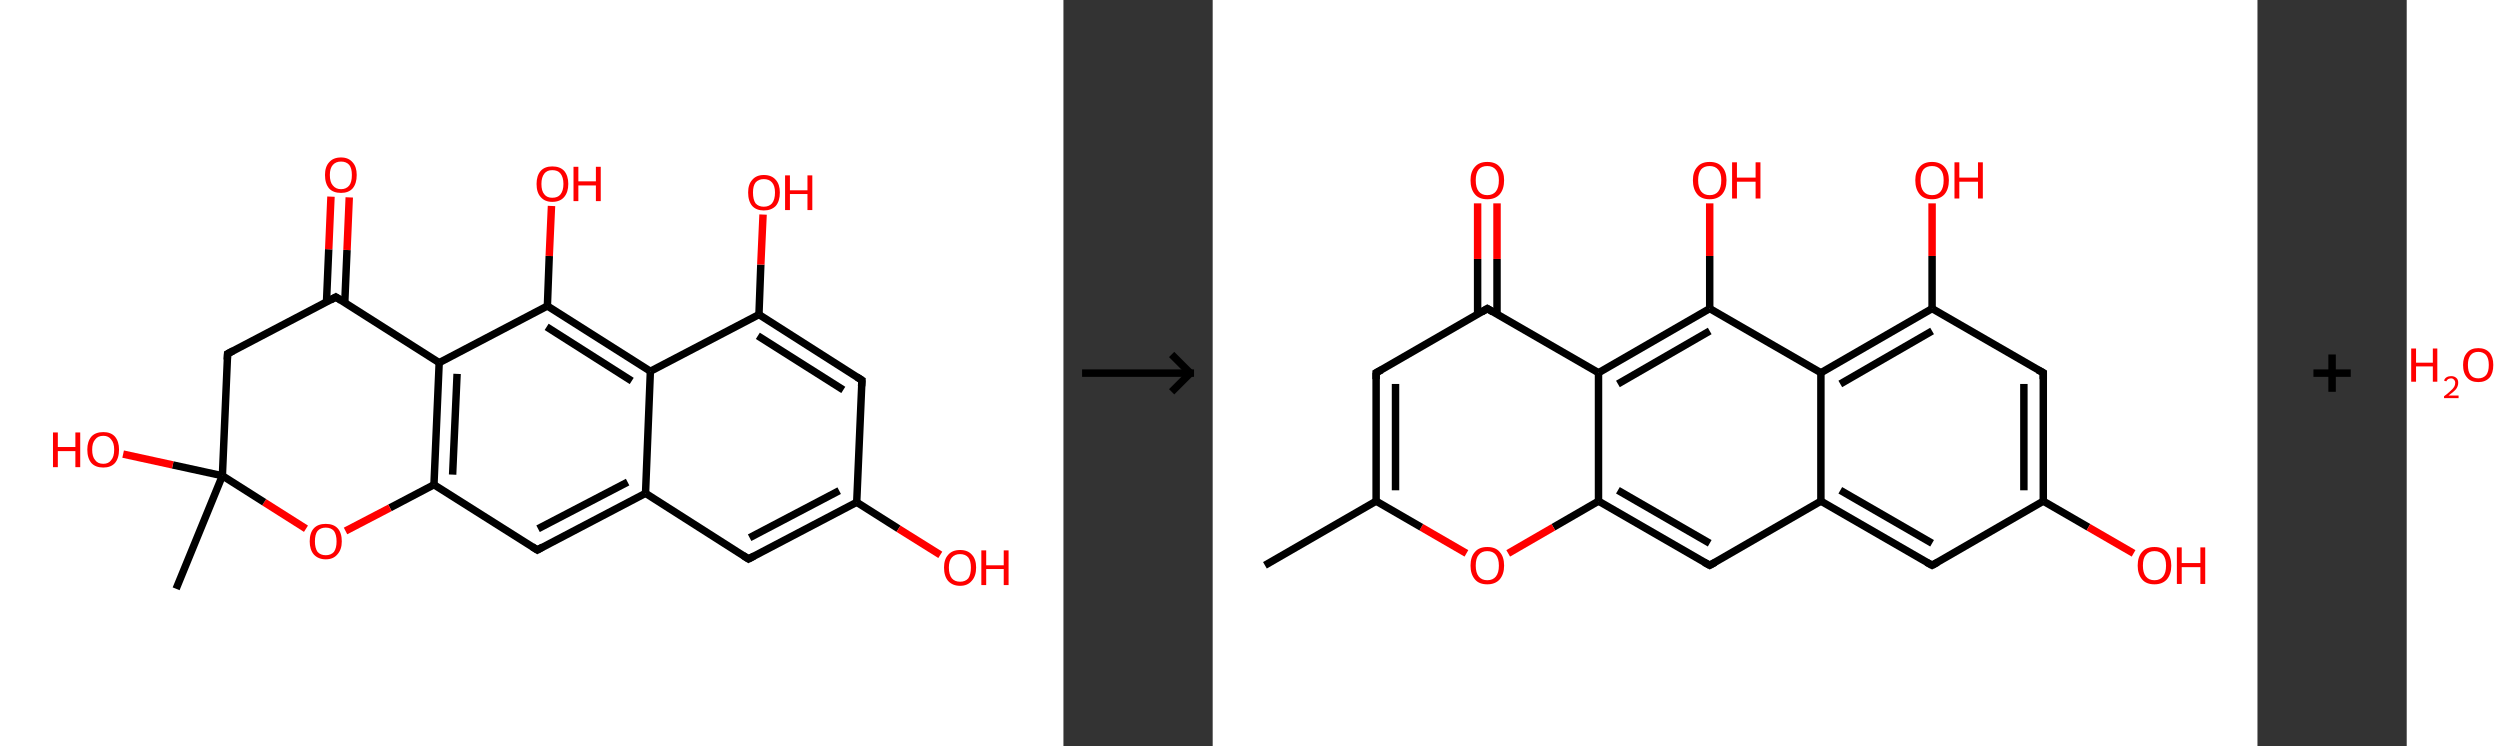 <?xml version='1.0' encoding='ASCII' standalone='yes'?>
<svg xmlns="http://www.w3.org/2000/svg" xmlns:xlink="http://www.w3.org/1999/xlink" version="1.1" width="670.0px" viewBox="0 0 670.0 200.0" height="200.0px">
  <rect x="0" y="0" width="670.0" height="200.0" fill="#333333" stroke="none"/>
  <g>
    <g transform="translate(0, 0) scale(1 1) "><!-- END OF HEADER -->
<rect style="opacity:1.0;fill:#FFFFFF;stroke:none" width="285.0" height="200.0" x="0.0" y="0.0"> </rect>
<path class="bond-0 atom-0 atom-1" d="M 47.2,157.8 L 59.6,127.5" style="fill:none;fill-rule:evenodd;stroke:#000000;stroke-width:2.0px;stroke-linecap:butt;stroke-linejoin:miter;stroke-opacity:1"/>
<path class="bond-1 atom-1 atom-2" d="M 59.6,127.5 L 46.3,124.6" style="fill:none;fill-rule:evenodd;stroke:#000000;stroke-width:2.0px;stroke-linecap:butt;stroke-linejoin:miter;stroke-opacity:1"/>
<path class="bond-1 atom-1 atom-2" d="M 46.3,124.6 L 33.0,121.7" style="fill:none;fill-rule:evenodd;stroke:#FF0000;stroke-width:2.0px;stroke-linecap:butt;stroke-linejoin:miter;stroke-opacity:1"/>
<path class="bond-2 atom-1 atom-3" d="M 59.6,127.5 L 61.0,94.8" style="fill:none;fill-rule:evenodd;stroke:#000000;stroke-width:2.0px;stroke-linecap:butt;stroke-linejoin:miter;stroke-opacity:1"/>
<path class="bond-3 atom-3 atom-4" d="M 61.0,94.8 L 90.0,79.6" style="fill:none;fill-rule:evenodd;stroke:#000000;stroke-width:2.0px;stroke-linecap:butt;stroke-linejoin:miter;stroke-opacity:1"/>
<path class="bond-4 atom-4 atom-5" d="M 92.4,81.1 L 93.0,67.0" style="fill:none;fill-rule:evenodd;stroke:#000000;stroke-width:2.0px;stroke-linecap:butt;stroke-linejoin:miter;stroke-opacity:1"/>
<path class="bond-4 atom-4 atom-5" d="M 93.0,67.0 L 93.6,52.9" style="fill:none;fill-rule:evenodd;stroke:#FF0000;stroke-width:2.0px;stroke-linecap:butt;stroke-linejoin:miter;stroke-opacity:1"/>
<path class="bond-4 atom-4 atom-5" d="M 87.5,80.9 L 88.1,66.8" style="fill:none;fill-rule:evenodd;stroke:#000000;stroke-width:2.0px;stroke-linecap:butt;stroke-linejoin:miter;stroke-opacity:1"/>
<path class="bond-4 atom-4 atom-5" d="M 88.1,66.8 L 88.7,52.7" style="fill:none;fill-rule:evenodd;stroke:#FF0000;stroke-width:2.0px;stroke-linecap:butt;stroke-linejoin:miter;stroke-opacity:1"/>
<path class="bond-5 atom-4 atom-6" d="M 90.0,79.6 L 117.7,97.2" style="fill:none;fill-rule:evenodd;stroke:#000000;stroke-width:2.0px;stroke-linecap:butt;stroke-linejoin:miter;stroke-opacity:1"/>
<path class="bond-6 atom-6 atom-7" d="M 117.7,97.2 L 116.3,129.9" style="fill:none;fill-rule:evenodd;stroke:#000000;stroke-width:2.0px;stroke-linecap:butt;stroke-linejoin:miter;stroke-opacity:1"/>
<path class="bond-6 atom-6 atom-7" d="M 122.5,100.2 L 121.3,127.2" style="fill:none;fill-rule:evenodd;stroke:#000000;stroke-width:2.0px;stroke-linecap:butt;stroke-linejoin:miter;stroke-opacity:1"/>
<path class="bond-7 atom-7 atom-8" d="M 116.3,129.9 L 144.0,147.4" style="fill:none;fill-rule:evenodd;stroke:#000000;stroke-width:2.0px;stroke-linecap:butt;stroke-linejoin:miter;stroke-opacity:1"/>
<path class="bond-8 atom-8 atom-9" d="M 144.0,147.4 L 173.0,132.2" style="fill:none;fill-rule:evenodd;stroke:#000000;stroke-width:2.0px;stroke-linecap:butt;stroke-linejoin:miter;stroke-opacity:1"/>
<path class="bond-8 atom-8 atom-9" d="M 144.2,141.7 L 168.2,129.2" style="fill:none;fill-rule:evenodd;stroke:#000000;stroke-width:2.0px;stroke-linecap:butt;stroke-linejoin:miter;stroke-opacity:1"/>
<path class="bond-9 atom-9 atom-10" d="M 173.0,132.2 L 200.6,149.8" style="fill:none;fill-rule:evenodd;stroke:#000000;stroke-width:2.0px;stroke-linecap:butt;stroke-linejoin:miter;stroke-opacity:1"/>
<path class="bond-10 atom-10 atom-11" d="M 200.6,149.8 L 229.6,134.6" style="fill:none;fill-rule:evenodd;stroke:#000000;stroke-width:2.0px;stroke-linecap:butt;stroke-linejoin:miter;stroke-opacity:1"/>
<path class="bond-10 atom-10 atom-11" d="M 200.9,144.1 L 224.9,131.5" style="fill:none;fill-rule:evenodd;stroke:#000000;stroke-width:2.0px;stroke-linecap:butt;stroke-linejoin:miter;stroke-opacity:1"/>
<path class="bond-11 atom-11 atom-12" d="M 229.6,134.6 L 240.8,141.7" style="fill:none;fill-rule:evenodd;stroke:#000000;stroke-width:2.0px;stroke-linecap:butt;stroke-linejoin:miter;stroke-opacity:1"/>
<path class="bond-11 atom-11 atom-12" d="M 240.8,141.7 L 252.0,148.7" style="fill:none;fill-rule:evenodd;stroke:#FF0000;stroke-width:2.0px;stroke-linecap:butt;stroke-linejoin:miter;stroke-opacity:1"/>
<path class="bond-12 atom-11 atom-13" d="M 229.6,134.6 L 231.0,101.9" style="fill:none;fill-rule:evenodd;stroke:#000000;stroke-width:2.0px;stroke-linecap:butt;stroke-linejoin:miter;stroke-opacity:1"/>
<path class="bond-13 atom-13 atom-14" d="M 231.0,101.9 L 203.4,84.3" style="fill:none;fill-rule:evenodd;stroke:#000000;stroke-width:2.0px;stroke-linecap:butt;stroke-linejoin:miter;stroke-opacity:1"/>
<path class="bond-13 atom-13 atom-14" d="M 226.0,104.5 L 203.1,90.0" style="fill:none;fill-rule:evenodd;stroke:#000000;stroke-width:2.0px;stroke-linecap:butt;stroke-linejoin:miter;stroke-opacity:1"/>
<path class="bond-14 atom-14 atom-15" d="M 203.4,84.3 L 203.9,70.9" style="fill:none;fill-rule:evenodd;stroke:#000000;stroke-width:2.0px;stroke-linecap:butt;stroke-linejoin:miter;stroke-opacity:1"/>
<path class="bond-14 atom-14 atom-15" d="M 203.9,70.9 L 204.5,57.5" style="fill:none;fill-rule:evenodd;stroke:#FF0000;stroke-width:2.0px;stroke-linecap:butt;stroke-linejoin:miter;stroke-opacity:1"/>
<path class="bond-15 atom-14 atom-16" d="M 203.4,84.3 L 174.3,99.5" style="fill:none;fill-rule:evenodd;stroke:#000000;stroke-width:2.0px;stroke-linecap:butt;stroke-linejoin:miter;stroke-opacity:1"/>
<path class="bond-16 atom-16 atom-17" d="M 174.3,99.5 L 146.7,82.0" style="fill:none;fill-rule:evenodd;stroke:#000000;stroke-width:2.0px;stroke-linecap:butt;stroke-linejoin:miter;stroke-opacity:1"/>
<path class="bond-16 atom-16 atom-17" d="M 169.3,102.1 L 146.5,87.6" style="fill:none;fill-rule:evenodd;stroke:#000000;stroke-width:2.0px;stroke-linecap:butt;stroke-linejoin:miter;stroke-opacity:1"/>
<path class="bond-17 atom-17 atom-18" d="M 146.7,82.0 L 147.2,68.6" style="fill:none;fill-rule:evenodd;stroke:#000000;stroke-width:2.0px;stroke-linecap:butt;stroke-linejoin:miter;stroke-opacity:1"/>
<path class="bond-17 atom-17 atom-18" d="M 147.2,68.6 L 147.8,55.2" style="fill:none;fill-rule:evenodd;stroke:#FF0000;stroke-width:2.0px;stroke-linecap:butt;stroke-linejoin:miter;stroke-opacity:1"/>
<path class="bond-18 atom-7 atom-19" d="M 116.3,129.9 L 104.5,136.1" style="fill:none;fill-rule:evenodd;stroke:#000000;stroke-width:2.0px;stroke-linecap:butt;stroke-linejoin:miter;stroke-opacity:1"/>
<path class="bond-18 atom-7 atom-19" d="M 104.5,136.1 L 92.6,142.3" style="fill:none;fill-rule:evenodd;stroke:#FF0000;stroke-width:2.0px;stroke-linecap:butt;stroke-linejoin:miter;stroke-opacity:1"/>
<path class="bond-19 atom-19 atom-1" d="M 82.0,141.7 L 70.8,134.6" style="fill:none;fill-rule:evenodd;stroke:#FF0000;stroke-width:2.0px;stroke-linecap:butt;stroke-linejoin:miter;stroke-opacity:1"/>
<path class="bond-19 atom-19 atom-1" d="M 70.8,134.6 L 59.6,127.5" style="fill:none;fill-rule:evenodd;stroke:#000000;stroke-width:2.0px;stroke-linecap:butt;stroke-linejoin:miter;stroke-opacity:1"/>
<path class="bond-20 atom-17 atom-6" d="M 146.7,82.0 L 117.7,97.2" style="fill:none;fill-rule:evenodd;stroke:#000000;stroke-width:2.0px;stroke-linecap:butt;stroke-linejoin:miter;stroke-opacity:1"/>
<path class="bond-21 atom-16 atom-9" d="M 174.3,99.5 L 173.0,132.2" style="fill:none;fill-rule:evenodd;stroke:#000000;stroke-width:2.0px;stroke-linecap:butt;stroke-linejoin:miter;stroke-opacity:1"/>
<path d="M 60.9,96.4 L 61.0,94.8 L 62.5,94.0" style="fill:none;stroke:#000000;stroke-width:2.0px;stroke-linecap:butt;stroke-linejoin:miter;stroke-opacity:1;"/>
<path d="M 88.6,80.4 L 90.0,79.6 L 91.4,80.5" style="fill:none;stroke:#000000;stroke-width:2.0px;stroke-linecap:butt;stroke-linejoin:miter;stroke-opacity:1;"/>
<path d="M 142.6,146.5 L 144.0,147.4 L 145.4,146.6" style="fill:none;stroke:#000000;stroke-width:2.0px;stroke-linecap:butt;stroke-linejoin:miter;stroke-opacity:1;"/>
<path d="M 199.2,148.9 L 200.6,149.8 L 202.1,149.0" style="fill:none;stroke:#000000;stroke-width:2.0px;stroke-linecap:butt;stroke-linejoin:miter;stroke-opacity:1;"/>
<path d="M 230.9,103.5 L 231.0,101.9 L 229.6,101.0" style="fill:none;stroke:#000000;stroke-width:2.0px;stroke-linecap:butt;stroke-linejoin:miter;stroke-opacity:1;"/>
<path class="atom-2" d="M 14.2 115.9 L 15.5 115.9 L 15.5 119.8 L 20.2 119.8 L 20.2 115.9 L 21.5 115.9 L 21.5 125.2 L 20.2 125.2 L 20.2 120.9 L 15.5 120.9 L 15.5 125.2 L 14.2 125.2 L 14.2 115.9 " fill="#FF0000"/>
<path class="atom-2" d="M 23.4 120.5 Q 23.4 118.3, 24.5 117.0 Q 25.6 115.8, 27.7 115.8 Q 29.7 115.8, 30.8 117.0 Q 31.9 118.3, 31.9 120.5 Q 31.9 122.8, 30.8 124.1 Q 29.7 125.3, 27.7 125.3 Q 25.6 125.3, 24.5 124.1 Q 23.4 122.8, 23.4 120.5 M 27.7 124.3 Q 29.1 124.3, 29.8 123.3 Q 30.6 122.4, 30.6 120.5 Q 30.6 118.7, 29.8 117.8 Q 29.1 116.8, 27.7 116.8 Q 26.2 116.8, 25.5 117.8 Q 24.7 118.7, 24.7 120.5 Q 24.7 122.4, 25.5 123.3 Q 26.2 124.3, 27.7 124.3 " fill="#FF0000"/>
<path class="atom-5" d="M 87.1 46.9 Q 87.1 44.7, 88.2 43.5 Q 89.3 42.2, 91.4 42.2 Q 93.4 42.2, 94.5 43.5 Q 95.6 44.7, 95.6 46.9 Q 95.6 49.2, 94.5 50.5 Q 93.4 51.7, 91.4 51.7 Q 89.3 51.7, 88.2 50.5 Q 87.1 49.2, 87.1 46.9 M 91.4 50.7 Q 92.8 50.7, 93.6 49.7 Q 94.3 48.8, 94.3 46.9 Q 94.3 45.1, 93.6 44.2 Q 92.8 43.3, 91.4 43.3 Q 90.0 43.3, 89.2 44.2 Q 88.4 45.1, 88.4 46.9 Q 88.4 48.8, 89.2 49.7 Q 90.0 50.7, 91.4 50.7 " fill="#FF0000"/>
<path class="atom-12" d="M 253.0 152.1 Q 253.0 149.9, 254.1 148.7 Q 255.2 147.4, 257.3 147.4 Q 259.4 147.4, 260.5 148.7 Q 261.6 149.9, 261.6 152.1 Q 261.6 154.4, 260.4 155.7 Q 259.3 157.0, 257.3 157.0 Q 255.3 157.0, 254.1 155.7 Q 253.0 154.4, 253.0 152.1 M 257.3 155.9 Q 258.7 155.9, 259.5 155.0 Q 260.2 154.0, 260.2 152.1 Q 260.2 150.3, 259.5 149.4 Q 258.7 148.5, 257.3 148.5 Q 255.9 148.5, 255.1 149.4 Q 254.3 150.3, 254.3 152.1 Q 254.3 154.0, 255.1 155.0 Q 255.9 155.9, 257.3 155.9 " fill="#FF0000"/>
<path class="atom-12" d="M 263.0 147.5 L 264.3 147.5 L 264.3 151.5 L 269.0 151.5 L 269.0 147.5 L 270.3 147.5 L 270.3 156.8 L 269.0 156.8 L 269.0 152.5 L 264.3 152.5 L 264.3 156.8 L 263.0 156.8 L 263.0 147.5 " fill="#FF0000"/>
<path class="atom-15" d="M 200.5 51.6 Q 200.5 49.4, 201.6 48.2 Q 202.7 46.9, 204.7 46.9 Q 206.8 46.9, 207.9 48.2 Q 209.0 49.4, 209.0 51.6 Q 209.0 53.9, 207.9 55.2 Q 206.7 56.4, 204.7 56.4 Q 202.7 56.4, 201.6 55.2 Q 200.5 53.9, 200.5 51.6 M 204.7 55.4 Q 206.1 55.4, 206.9 54.5 Q 207.7 53.5, 207.7 51.6 Q 207.7 49.8, 206.9 48.9 Q 206.1 48.0, 204.7 48.0 Q 203.3 48.0, 202.5 48.9 Q 201.8 49.8, 201.8 51.6 Q 201.8 53.5, 202.5 54.5 Q 203.3 55.4, 204.7 55.4 " fill="#FF0000"/>
<path class="atom-15" d="M 210.4 47.0 L 211.7 47.0 L 211.7 51.0 L 216.4 51.0 L 216.4 47.0 L 217.7 47.0 L 217.7 56.3 L 216.4 56.3 L 216.4 52.0 L 211.7 52.0 L 211.7 56.3 L 210.4 56.3 L 210.4 47.0 " fill="#FF0000"/>
<path class="atom-18" d="M 143.8 49.3 Q 143.8 47.1, 144.9 45.8 Q 146.0 44.6, 148.0 44.6 Q 150.1 44.6, 151.2 45.8 Q 152.3 47.1, 152.3 49.3 Q 152.3 51.5, 151.2 52.8 Q 150.1 54.1, 148.0 54.1 Q 146.0 54.1, 144.9 52.8 Q 143.8 51.6, 143.8 49.3 M 148.0 53.0 Q 149.5 53.0, 150.2 52.1 Q 151.0 51.1, 151.0 49.3 Q 151.0 47.5, 150.2 46.5 Q 149.5 45.6, 148.0 45.6 Q 146.6 45.6, 145.9 46.5 Q 145.1 47.5, 145.1 49.3 Q 145.1 51.2, 145.9 52.1 Q 146.6 53.0, 148.0 53.0 " fill="#FF0000"/>
<path class="atom-18" d="M 153.7 44.7 L 155.0 44.7 L 155.0 48.6 L 159.7 48.6 L 159.7 44.7 L 161.0 44.7 L 161.0 53.9 L 159.7 53.9 L 159.7 49.7 L 155.0 49.7 L 155.0 53.9 L 153.7 53.9 L 153.7 44.7 " fill="#FF0000"/>
<path class="atom-19" d="M 83.0 145.1 Q 83.0 142.8, 84.1 141.6 Q 85.2 140.4, 87.3 140.4 Q 89.4 140.4, 90.5 141.6 Q 91.6 142.8, 91.6 145.1 Q 91.6 147.3, 90.4 148.6 Q 89.3 149.9, 87.3 149.9 Q 85.3 149.9, 84.1 148.6 Q 83.0 147.3, 83.0 145.1 M 87.3 148.8 Q 88.7 148.8, 89.5 147.9 Q 90.2 146.9, 90.2 145.1 Q 90.2 143.3, 89.5 142.3 Q 88.7 141.4, 87.3 141.4 Q 85.9 141.4, 85.1 142.3 Q 84.4 143.2, 84.4 145.1 Q 84.4 146.9, 85.1 147.9 Q 85.9 148.8, 87.3 148.8 " fill="#FF0000"/>
</g>
    <g transform="translate(285.0, 0) scale(1 1) "><line x1="5" y1="100" x2="35" y2="100" style="stroke:rgb(0,0,0);stroke-width:2"/>
  <line x1="34" y1="100" x2="29" y2="95" style="stroke:rgb(0,0,0);stroke-width:2"/>
  <line x1="34" y1="100" x2="29" y2="105" style="stroke:rgb(0,0,0);stroke-width:2"/>
</g>
    <g transform="translate(325.0, 0) scale(1 1) "><!-- END OF HEADER -->
<rect style="opacity:1.0;fill:#FFFFFF;stroke:none" width="280.0" height="200.0" x="0.0" y="0.0"> </rect>
<path class="bond-0 atom-0 atom-1" d="M 14.0,151.5 L 43.8,134.3" style="fill:none;fill-rule:evenodd;stroke:#000000;stroke-width:2.0px;stroke-linecap:butt;stroke-linejoin:miter;stroke-opacity:1"/>
<path class="bond-1 atom-1 atom-2" d="M 43.8,134.3 L 43.8,99.9" style="fill:none;fill-rule:evenodd;stroke:#000000;stroke-width:2.0px;stroke-linecap:butt;stroke-linejoin:miter;stroke-opacity:1"/>
<path class="bond-1 atom-1 atom-2" d="M 49.0,131.4 L 49.0,102.9" style="fill:none;fill-rule:evenodd;stroke:#000000;stroke-width:2.0px;stroke-linecap:butt;stroke-linejoin:miter;stroke-opacity:1"/>
<path class="bond-2 atom-2 atom-3" d="M 43.8,99.9 L 73.6,82.7" style="fill:none;fill-rule:evenodd;stroke:#000000;stroke-width:2.0px;stroke-linecap:butt;stroke-linejoin:miter;stroke-opacity:1"/>
<path class="bond-3 atom-3 atom-4" d="M 76.2,84.2 L 76.2,69.4" style="fill:none;fill-rule:evenodd;stroke:#000000;stroke-width:2.0px;stroke-linecap:butt;stroke-linejoin:miter;stroke-opacity:1"/>
<path class="bond-3 atom-3 atom-4" d="M 76.2,69.4 L 76.2,54.5" style="fill:none;fill-rule:evenodd;stroke:#FF0000;stroke-width:2.0px;stroke-linecap:butt;stroke-linejoin:miter;stroke-opacity:1"/>
<path class="bond-3 atom-3 atom-4" d="M 71.0,84.2 L 71.0,69.4" style="fill:none;fill-rule:evenodd;stroke:#000000;stroke-width:2.0px;stroke-linecap:butt;stroke-linejoin:miter;stroke-opacity:1"/>
<path class="bond-3 atom-3 atom-4" d="M 71.0,69.4 L 71.0,54.5" style="fill:none;fill-rule:evenodd;stroke:#FF0000;stroke-width:2.0px;stroke-linecap:butt;stroke-linejoin:miter;stroke-opacity:1"/>
<path class="bond-4 atom-3 atom-5" d="M 73.6,82.7 L 103.4,99.9" style="fill:none;fill-rule:evenodd;stroke:#000000;stroke-width:2.0px;stroke-linecap:butt;stroke-linejoin:miter;stroke-opacity:1"/>
<path class="bond-5 atom-5 atom-6" d="M 103.4,99.9 L 133.2,82.7" style="fill:none;fill-rule:evenodd;stroke:#000000;stroke-width:2.0px;stroke-linecap:butt;stroke-linejoin:miter;stroke-opacity:1"/>
<path class="bond-5 atom-5 atom-6" d="M 108.6,102.9 L 133.2,88.7" style="fill:none;fill-rule:evenodd;stroke:#000000;stroke-width:2.0px;stroke-linecap:butt;stroke-linejoin:miter;stroke-opacity:1"/>
<path class="bond-6 atom-6 atom-7" d="M 133.2,82.7 L 133.2,68.6" style="fill:none;fill-rule:evenodd;stroke:#000000;stroke-width:2.0px;stroke-linecap:butt;stroke-linejoin:miter;stroke-opacity:1"/>
<path class="bond-6 atom-6 atom-7" d="M 133.2,68.6 L 133.2,54.5" style="fill:none;fill-rule:evenodd;stroke:#FF0000;stroke-width:2.0px;stroke-linecap:butt;stroke-linejoin:miter;stroke-opacity:1"/>
<path class="bond-7 atom-6 atom-8" d="M 133.2,82.7 L 163.0,99.9" style="fill:none;fill-rule:evenodd;stroke:#000000;stroke-width:2.0px;stroke-linecap:butt;stroke-linejoin:miter;stroke-opacity:1"/>
<path class="bond-8 atom-8 atom-9" d="M 163.0,99.9 L 192.8,82.7" style="fill:none;fill-rule:evenodd;stroke:#000000;stroke-width:2.0px;stroke-linecap:butt;stroke-linejoin:miter;stroke-opacity:1"/>
<path class="bond-8 atom-8 atom-9" d="M 168.2,102.9 L 192.8,88.7" style="fill:none;fill-rule:evenodd;stroke:#000000;stroke-width:2.0px;stroke-linecap:butt;stroke-linejoin:miter;stroke-opacity:1"/>
<path class="bond-9 atom-9 atom-10" d="M 192.8,82.7 L 192.8,68.6" style="fill:none;fill-rule:evenodd;stroke:#000000;stroke-width:2.0px;stroke-linecap:butt;stroke-linejoin:miter;stroke-opacity:1"/>
<path class="bond-9 atom-9 atom-10" d="M 192.8,68.6 L 192.8,54.5" style="fill:none;fill-rule:evenodd;stroke:#FF0000;stroke-width:2.0px;stroke-linecap:butt;stroke-linejoin:miter;stroke-opacity:1"/>
<path class="bond-10 atom-9 atom-11" d="M 192.8,82.7 L 222.6,99.9" style="fill:none;fill-rule:evenodd;stroke:#000000;stroke-width:2.0px;stroke-linecap:butt;stroke-linejoin:miter;stroke-opacity:1"/>
<path class="bond-11 atom-11 atom-12" d="M 222.6,99.9 L 222.6,134.3" style="fill:none;fill-rule:evenodd;stroke:#000000;stroke-width:2.0px;stroke-linecap:butt;stroke-linejoin:miter;stroke-opacity:1"/>
<path class="bond-11 atom-11 atom-12" d="M 217.4,102.9 L 217.4,131.4" style="fill:none;fill-rule:evenodd;stroke:#000000;stroke-width:2.0px;stroke-linecap:butt;stroke-linejoin:miter;stroke-opacity:1"/>
<path class="bond-12 atom-12 atom-13" d="M 222.6,134.3 L 234.7,141.3" style="fill:none;fill-rule:evenodd;stroke:#000000;stroke-width:2.0px;stroke-linecap:butt;stroke-linejoin:miter;stroke-opacity:1"/>
<path class="bond-12 atom-12 atom-13" d="M 234.7,141.3 L 246.8,148.3" style="fill:none;fill-rule:evenodd;stroke:#FF0000;stroke-width:2.0px;stroke-linecap:butt;stroke-linejoin:miter;stroke-opacity:1"/>
<path class="bond-13 atom-12 atom-14" d="M 222.6,134.3 L 192.8,151.5" style="fill:none;fill-rule:evenodd;stroke:#000000;stroke-width:2.0px;stroke-linecap:butt;stroke-linejoin:miter;stroke-opacity:1"/>
<path class="bond-14 atom-14 atom-15" d="M 192.8,151.5 L 163.0,134.3" style="fill:none;fill-rule:evenodd;stroke:#000000;stroke-width:2.0px;stroke-linecap:butt;stroke-linejoin:miter;stroke-opacity:1"/>
<path class="bond-14 atom-14 atom-15" d="M 192.8,145.6 L 168.2,131.4" style="fill:none;fill-rule:evenodd;stroke:#000000;stroke-width:2.0px;stroke-linecap:butt;stroke-linejoin:miter;stroke-opacity:1"/>
<path class="bond-15 atom-15 atom-16" d="M 163.0,134.3 L 133.2,151.5" style="fill:none;fill-rule:evenodd;stroke:#000000;stroke-width:2.0px;stroke-linecap:butt;stroke-linejoin:miter;stroke-opacity:1"/>
<path class="bond-16 atom-16 atom-17" d="M 133.2,151.5 L 103.4,134.3" style="fill:none;fill-rule:evenodd;stroke:#000000;stroke-width:2.0px;stroke-linecap:butt;stroke-linejoin:miter;stroke-opacity:1"/>
<path class="bond-16 atom-16 atom-17" d="M 133.2,145.6 L 108.6,131.4" style="fill:none;fill-rule:evenodd;stroke:#000000;stroke-width:2.0px;stroke-linecap:butt;stroke-linejoin:miter;stroke-opacity:1"/>
<path class="bond-17 atom-17 atom-18" d="M 103.4,134.3 L 91.3,141.3" style="fill:none;fill-rule:evenodd;stroke:#000000;stroke-width:2.0px;stroke-linecap:butt;stroke-linejoin:miter;stroke-opacity:1"/>
<path class="bond-17 atom-17 atom-18" d="M 91.3,141.3 L 79.2,148.3" style="fill:none;fill-rule:evenodd;stroke:#FF0000;stroke-width:2.0px;stroke-linecap:butt;stroke-linejoin:miter;stroke-opacity:1"/>
<path class="bond-18 atom-18 atom-1" d="M 68.0,148.3 L 55.9,141.3" style="fill:none;fill-rule:evenodd;stroke:#FF0000;stroke-width:2.0px;stroke-linecap:butt;stroke-linejoin:miter;stroke-opacity:1"/>
<path class="bond-18 atom-18 atom-1" d="M 55.9,141.3 L 43.8,134.3" style="fill:none;fill-rule:evenodd;stroke:#000000;stroke-width:2.0px;stroke-linecap:butt;stroke-linejoin:miter;stroke-opacity:1"/>
<path class="bond-19 atom-17 atom-5" d="M 103.4,134.3 L 103.4,99.9" style="fill:none;fill-rule:evenodd;stroke:#000000;stroke-width:2.0px;stroke-linecap:butt;stroke-linejoin:miter;stroke-opacity:1"/>
<path class="bond-20 atom-15 atom-8" d="M 163.0,134.3 L 163.0,99.9" style="fill:none;fill-rule:evenodd;stroke:#000000;stroke-width:2.0px;stroke-linecap:butt;stroke-linejoin:miter;stroke-opacity:1"/>
<path d="M 43.8,101.6 L 43.8,99.9 L 45.3,99.1" style="fill:none;stroke:#000000;stroke-width:2.0px;stroke-linecap:butt;stroke-linejoin:miter;stroke-opacity:1;"/>
<path d="M 72.1,83.6 L 73.6,82.7 L 75.1,83.6" style="fill:none;stroke:#000000;stroke-width:2.0px;stroke-linecap:butt;stroke-linejoin:miter;stroke-opacity:1;"/>
<path d="M 221.1,99.1 L 222.6,99.9 L 222.6,101.6" style="fill:none;stroke:#000000;stroke-width:2.0px;stroke-linecap:butt;stroke-linejoin:miter;stroke-opacity:1;"/>
<path d="M 194.3,150.7 L 192.8,151.5 L 191.3,150.7" style="fill:none;stroke:#000000;stroke-width:2.0px;stroke-linecap:butt;stroke-linejoin:miter;stroke-opacity:1;"/>
<path d="M 134.7,150.7 L 133.2,151.5 L 131.7,150.7" style="fill:none;stroke:#000000;stroke-width:2.0px;stroke-linecap:butt;stroke-linejoin:miter;stroke-opacity:1;"/>
<path class="atom-4" d="M 69.1 48.3 Q 69.1 46.0, 70.3 44.7 Q 71.4 43.4, 73.6 43.4 Q 75.8 43.4, 76.9 44.7 Q 78.1 46.0, 78.1 48.3 Q 78.1 50.7, 76.9 52.1 Q 75.7 53.4, 73.6 53.4 Q 71.4 53.4, 70.3 52.1 Q 69.1 50.7, 69.1 48.3 M 73.6 52.3 Q 75.1 52.3, 75.9 51.3 Q 76.7 50.3, 76.7 48.3 Q 76.7 46.4, 75.9 45.5 Q 75.1 44.5, 73.6 44.5 Q 72.1 44.5, 71.3 45.4 Q 70.5 46.4, 70.5 48.3 Q 70.5 50.3, 71.3 51.3 Q 72.1 52.3, 73.6 52.3 " fill="#FF0000"/>
<path class="atom-7" d="M 128.7 48.3 Q 128.7 46.0, 129.9 44.7 Q 131.0 43.4, 133.2 43.4 Q 135.4 43.4, 136.5 44.7 Q 137.7 46.0, 137.7 48.3 Q 137.7 50.7, 136.5 52.1 Q 135.3 53.4, 133.2 53.4 Q 131.0 53.4, 129.9 52.1 Q 128.7 50.7, 128.7 48.3 M 133.2 52.3 Q 134.7 52.3, 135.5 51.3 Q 136.3 50.3, 136.3 48.3 Q 136.3 46.4, 135.5 45.5 Q 134.7 44.5, 133.2 44.5 Q 131.7 44.5, 130.9 45.4 Q 130.1 46.4, 130.1 48.3 Q 130.1 50.3, 130.9 51.3 Q 131.7 52.3, 133.2 52.3 " fill="#FF0000"/>
<path class="atom-7" d="M 139.2 43.5 L 140.5 43.5 L 140.5 47.6 L 145.5 47.6 L 145.5 43.5 L 146.8 43.5 L 146.8 53.2 L 145.5 53.2 L 145.5 48.7 L 140.5 48.7 L 140.5 53.2 L 139.2 53.2 L 139.2 43.5 " fill="#FF0000"/>
<path class="atom-10" d="M 188.3 48.3 Q 188.3 46.0, 189.5 44.7 Q 190.6 43.4, 192.8 43.4 Q 194.9 43.4, 196.1 44.7 Q 197.3 46.0, 197.3 48.3 Q 197.3 50.7, 196.1 52.1 Q 194.9 53.4, 192.8 53.4 Q 190.6 53.4, 189.5 52.1 Q 188.3 50.7, 188.3 48.3 M 192.8 52.3 Q 194.3 52.3, 195.1 51.3 Q 195.9 50.3, 195.9 48.3 Q 195.9 46.4, 195.1 45.5 Q 194.3 44.5, 192.8 44.5 Q 191.3 44.5, 190.5 45.4 Q 189.7 46.4, 189.7 48.3 Q 189.7 50.3, 190.5 51.3 Q 191.3 52.3, 192.8 52.3 " fill="#FF0000"/>
<path class="atom-10" d="M 198.8 43.5 L 200.1 43.5 L 200.1 47.6 L 205.1 47.6 L 205.1 43.5 L 206.4 43.5 L 206.4 53.2 L 205.1 53.2 L 205.1 48.7 L 200.1 48.7 L 200.1 53.2 L 198.8 53.2 L 198.8 43.5 " fill="#FF0000"/>
<path class="atom-13" d="M 247.9 151.6 Q 247.9 149.2, 249.1 147.9 Q 250.2 146.6, 252.4 146.6 Q 254.5 146.6, 255.7 147.9 Q 256.9 149.2, 256.9 151.6 Q 256.9 153.9, 255.7 155.3 Q 254.5 156.6, 252.4 156.6 Q 250.2 156.6, 249.1 155.3 Q 247.9 153.9, 247.9 151.6 M 252.4 155.5 Q 253.9 155.5, 254.7 154.5 Q 255.5 153.5, 255.5 151.6 Q 255.5 149.7, 254.7 148.7 Q 253.9 147.7, 252.4 147.7 Q 250.9 147.7, 250.1 148.7 Q 249.3 149.6, 249.3 151.6 Q 249.3 153.5, 250.1 154.5 Q 250.9 155.5, 252.4 155.5 " fill="#FF0000"/>
<path class="atom-13" d="M 258.4 146.7 L 259.7 146.7 L 259.7 150.9 L 264.7 150.9 L 264.7 146.7 L 266.0 146.7 L 266.0 156.5 L 264.7 156.5 L 264.7 152.0 L 259.7 152.0 L 259.7 156.5 L 258.4 156.5 L 258.4 146.7 " fill="#FF0000"/>
<path class="atom-18" d="M 69.1 151.6 Q 69.1 149.2, 70.3 147.9 Q 71.4 146.6, 73.6 146.6 Q 75.8 146.6, 76.9 147.9 Q 78.1 149.2, 78.1 151.6 Q 78.1 153.9, 76.9 155.3 Q 75.7 156.6, 73.6 156.6 Q 71.4 156.6, 70.3 155.3 Q 69.1 153.9, 69.1 151.6 M 73.6 155.5 Q 75.1 155.5, 75.9 154.5 Q 76.7 153.5, 76.7 151.6 Q 76.7 149.7, 75.9 148.7 Q 75.1 147.7, 73.6 147.7 Q 72.1 147.7, 71.3 148.7 Q 70.5 149.6, 70.5 151.6 Q 70.5 153.5, 71.3 154.5 Q 72.1 155.5, 73.6 155.5 " fill="#FF0000"/>
</g>
    <g transform="translate(605.0, 0) scale(1 1) "><line x1="15" y1="100" x2="25" y2="100" style="stroke:rgb(0,0,0);stroke-width:2"/>
  <line x1="20" y1="95" x2="20" y2="105" style="stroke:rgb(0,0,0);stroke-width:2"/>
</g>
    <g transform="translate(645.0, 0) scale(1 1) "><!-- END OF HEADER -->
<rect style="opacity:1.0;fill:#FFFFFF;stroke:none" width="25.0" height="200.0" x="0.0" y="0.0"> </rect>
<path class="atom-0" d="M 1.2 93.4 L 2.5 93.4 L 2.5 97.2 L 7.0 97.2 L 7.0 93.4 L 8.2 93.4 L 8.2 102.3 L 7.0 102.3 L 7.0 98.2 L 2.5 98.2 L 2.5 102.3 L 1.2 102.3 L 1.2 93.4 " fill="#FF0000"/>
<path class="atom-0" d="M 10.0 102.0 Q 10.2 101.4, 10.7 101.1 Q 11.2 100.8, 11.9 100.8 Q 12.8 100.8, 13.3 101.3 Q 13.8 101.7, 13.8 102.6 Q 13.8 103.5, 13.2 104.3 Q 12.5 105.1, 11.2 106.0 L 13.9 106.0 L 13.9 106.7 L 10.0 106.7 L 10.0 106.2 Q 11.1 105.4, 11.7 104.8 Q 12.4 104.2, 12.7 103.7 Q 13.0 103.2, 13.0 102.6 Q 13.0 102.1, 12.7 101.8 Q 12.4 101.4, 11.9 101.4 Q 11.5 101.4, 11.1 101.6 Q 10.8 101.8, 10.6 102.2 L 10.0 102.0 " fill="#FF0000"/>
<path class="atom-0" d="M 15.1 97.8 Q 15.1 95.7, 16.2 94.5 Q 17.2 93.3, 19.2 93.3 Q 21.1 93.3, 22.2 94.5 Q 23.2 95.7, 23.2 97.8 Q 23.2 100.0, 22.2 101.2 Q 21.1 102.4, 19.2 102.4 Q 17.2 102.4, 16.2 101.2 Q 15.1 100.0, 15.1 97.8 M 19.2 101.4 Q 20.5 101.4, 21.3 100.5 Q 22.0 99.6, 22.0 97.8 Q 22.0 96.1, 21.3 95.2 Q 20.5 94.3, 19.2 94.3 Q 17.8 94.3, 17.1 95.2 Q 16.4 96.1, 16.4 97.8 Q 16.4 99.6, 17.1 100.5 Q 17.8 101.4, 19.2 101.4 " fill="#FF0000"/>
</g>
  </g>
</svg>
